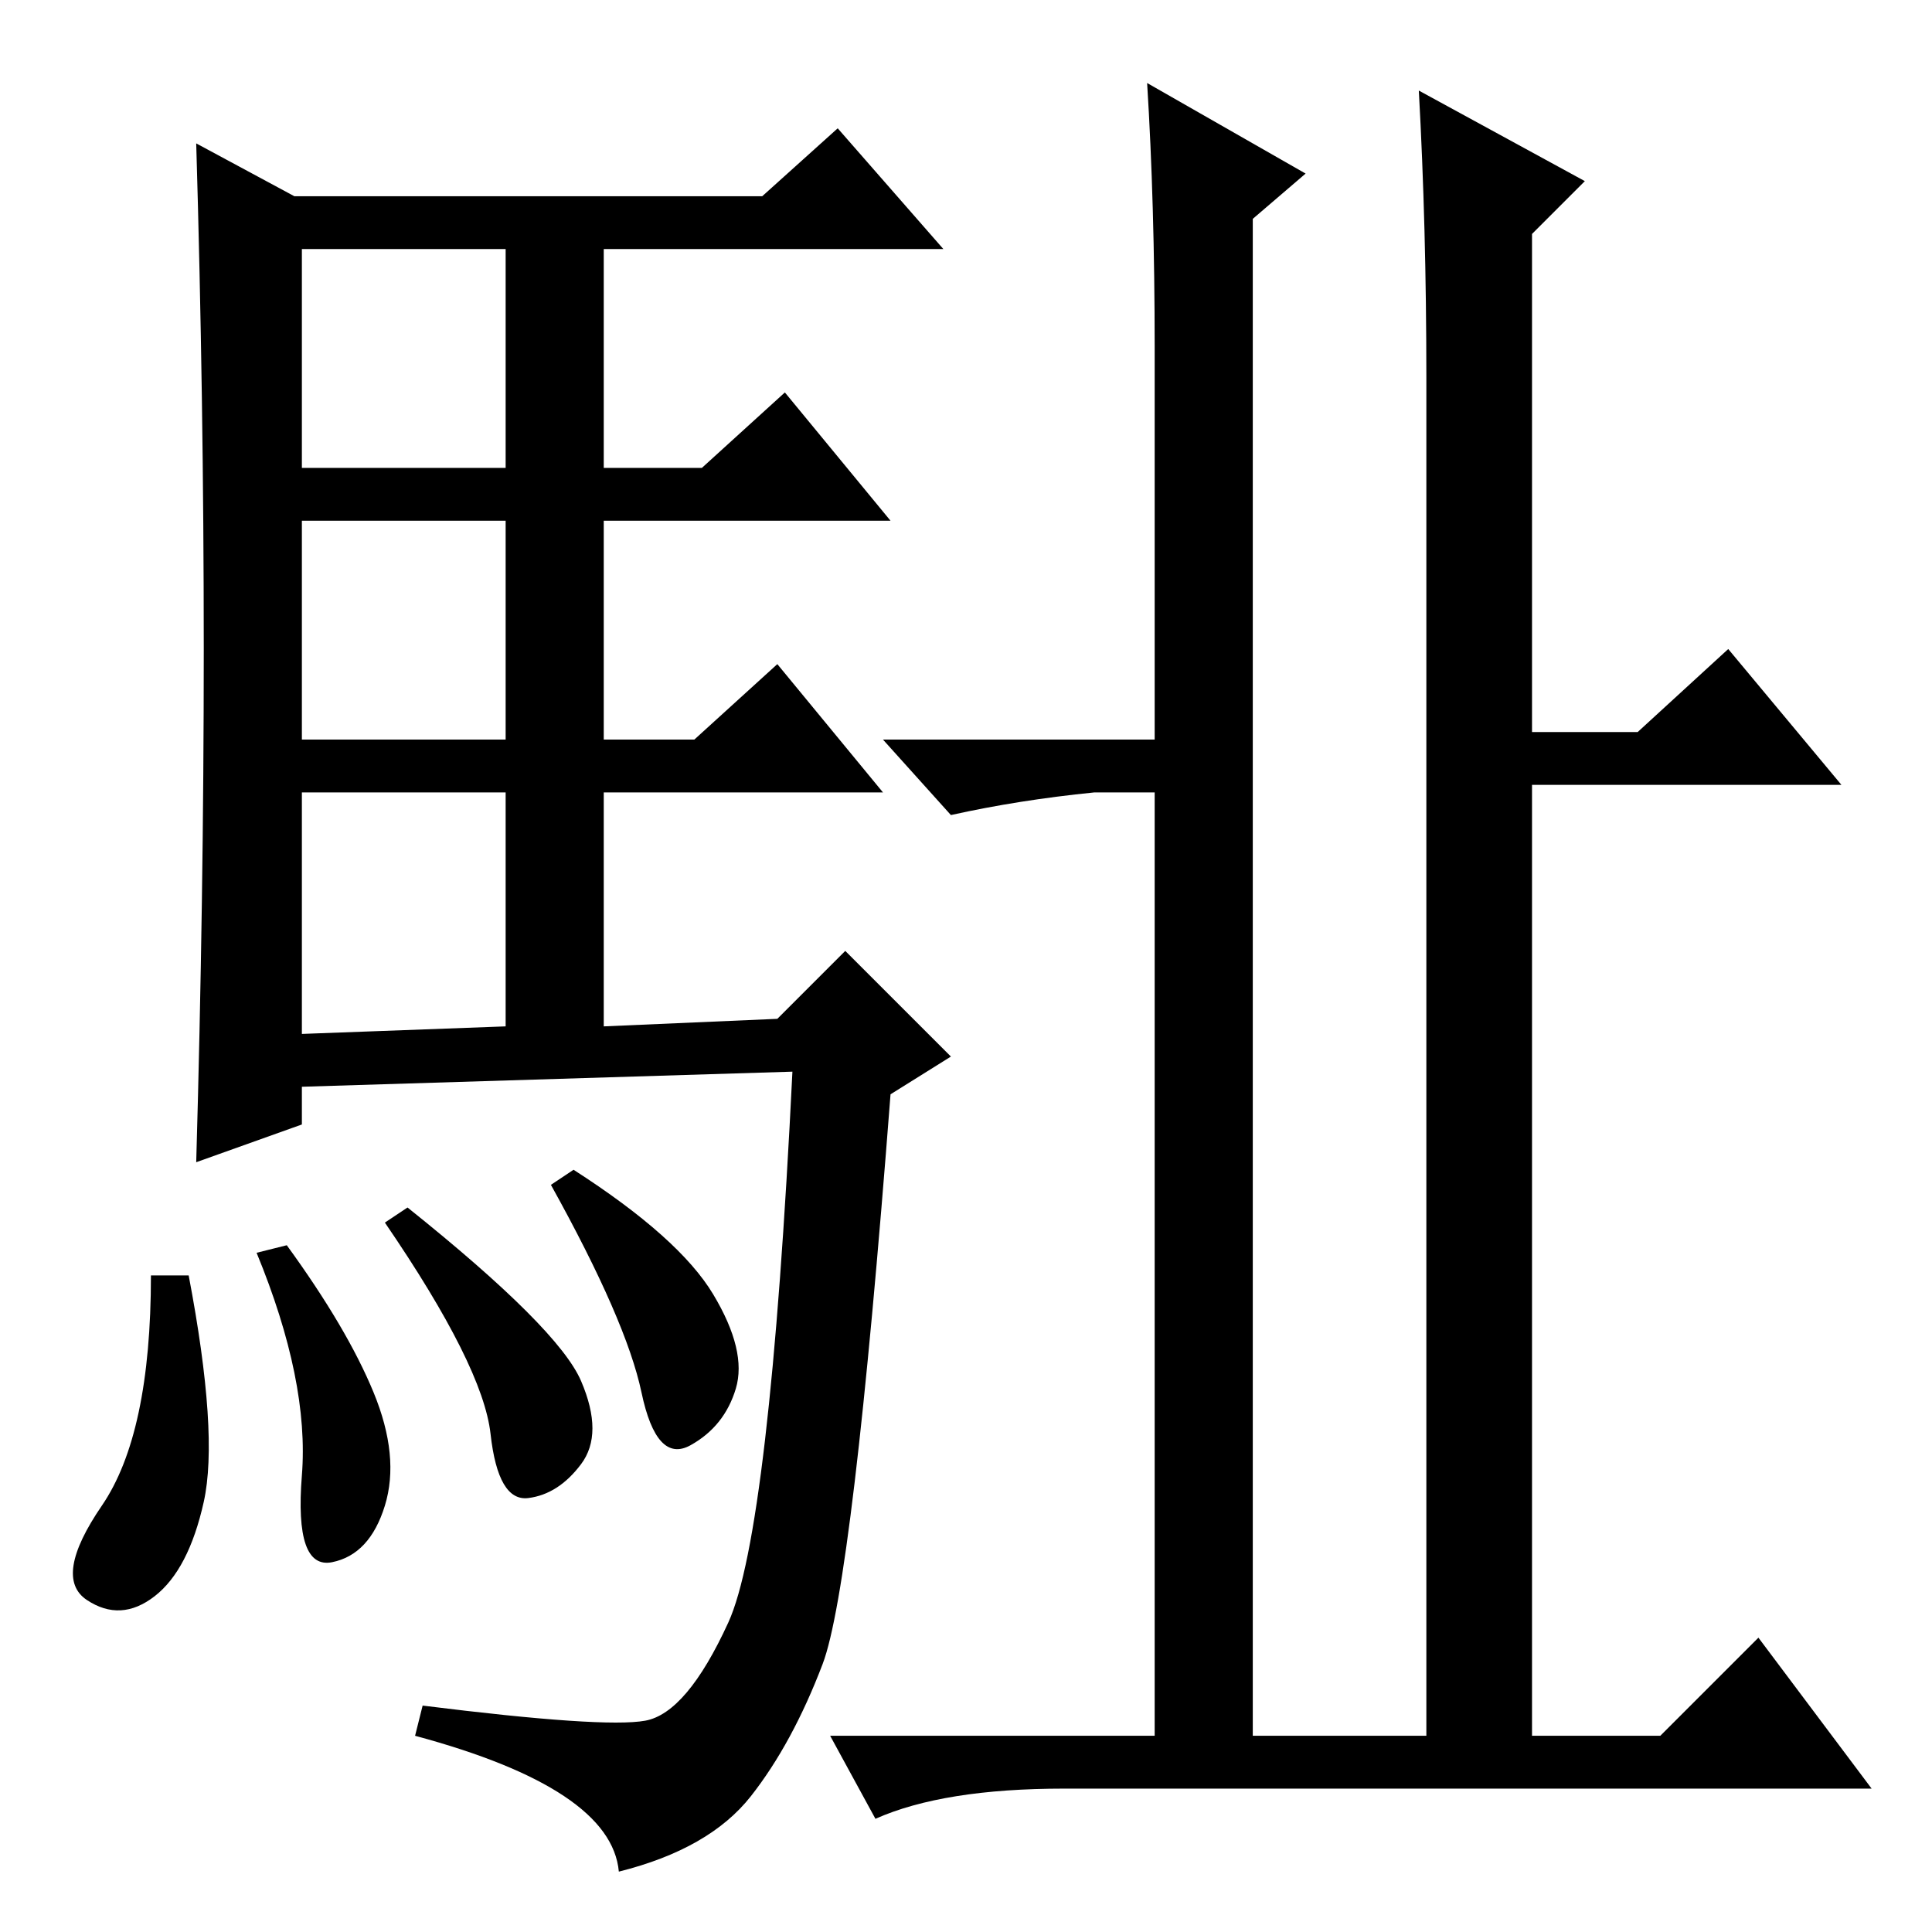 <?xml version="1.0" standalone="no"?>
<!DOCTYPE svg PUBLIC "-//W3C//DTD SVG 1.1//EN" "http://www.w3.org/Graphics/SVG/1.1/DTD/svg11.dtd" >
<svg xmlns="http://www.w3.org/2000/svg" xmlns:xlink="http://www.w3.org/1999/xlink" version="1.1" viewBox="0 -36 256 256">
  <g transform="matrix(1 0 0 -1 0 220)">
   <path fill="currentColor"
d="M27 170q0 33 -1 67l13 -7h62l10 9l14 -16h-45v-29h13l11 10l14 -17h-38v-29h12l11 10l14 -17h-37v-31l23 1l9 9l14 -14l-8 -5q-5 -65 -9 -75.5t-9.5 -17.5t-17.5 -10q-1 11 -27 18l1 4q24 -3 29.5 -2t11 13t8.5 73l-65 -2v-5l-14 -5q1 35 1 68zM40 194h27v29h-27v-29z
M40 158h27v29h-27v-29zM40 119l27 1v31h-27v-32zM25 87q4 -21 2 -30t-6.5 -12.5t-9 -0.5t2 12.5t6.5 30.5h5zM38 91q8 -11 11.5 -19.5t1.5 -15t-7 -7.5t-4 11.5t-6 29.5zM54 96q20 -16 23 -23t0 -11t-7 -4.5t-5 8.5t-14 28zM76 101q14 -9 18.5 -16.5t3 -12.5t-6 -7.5t-6.5 7
t-12 27.5zM153 151h-8q-10 -1 -19 -3l-9 10h36v52q0 19 -1 35l21 -12l-7 -6v-201h-13v125zM188 244l22 -12l-7 -7v-66h14l12 11l15 -18h-41v-126h-14v180q0 20 -1 38zM233 39l15 -20h-107q-16 0 -25 -4l-6 11h110z" />
  </g>

</svg>
